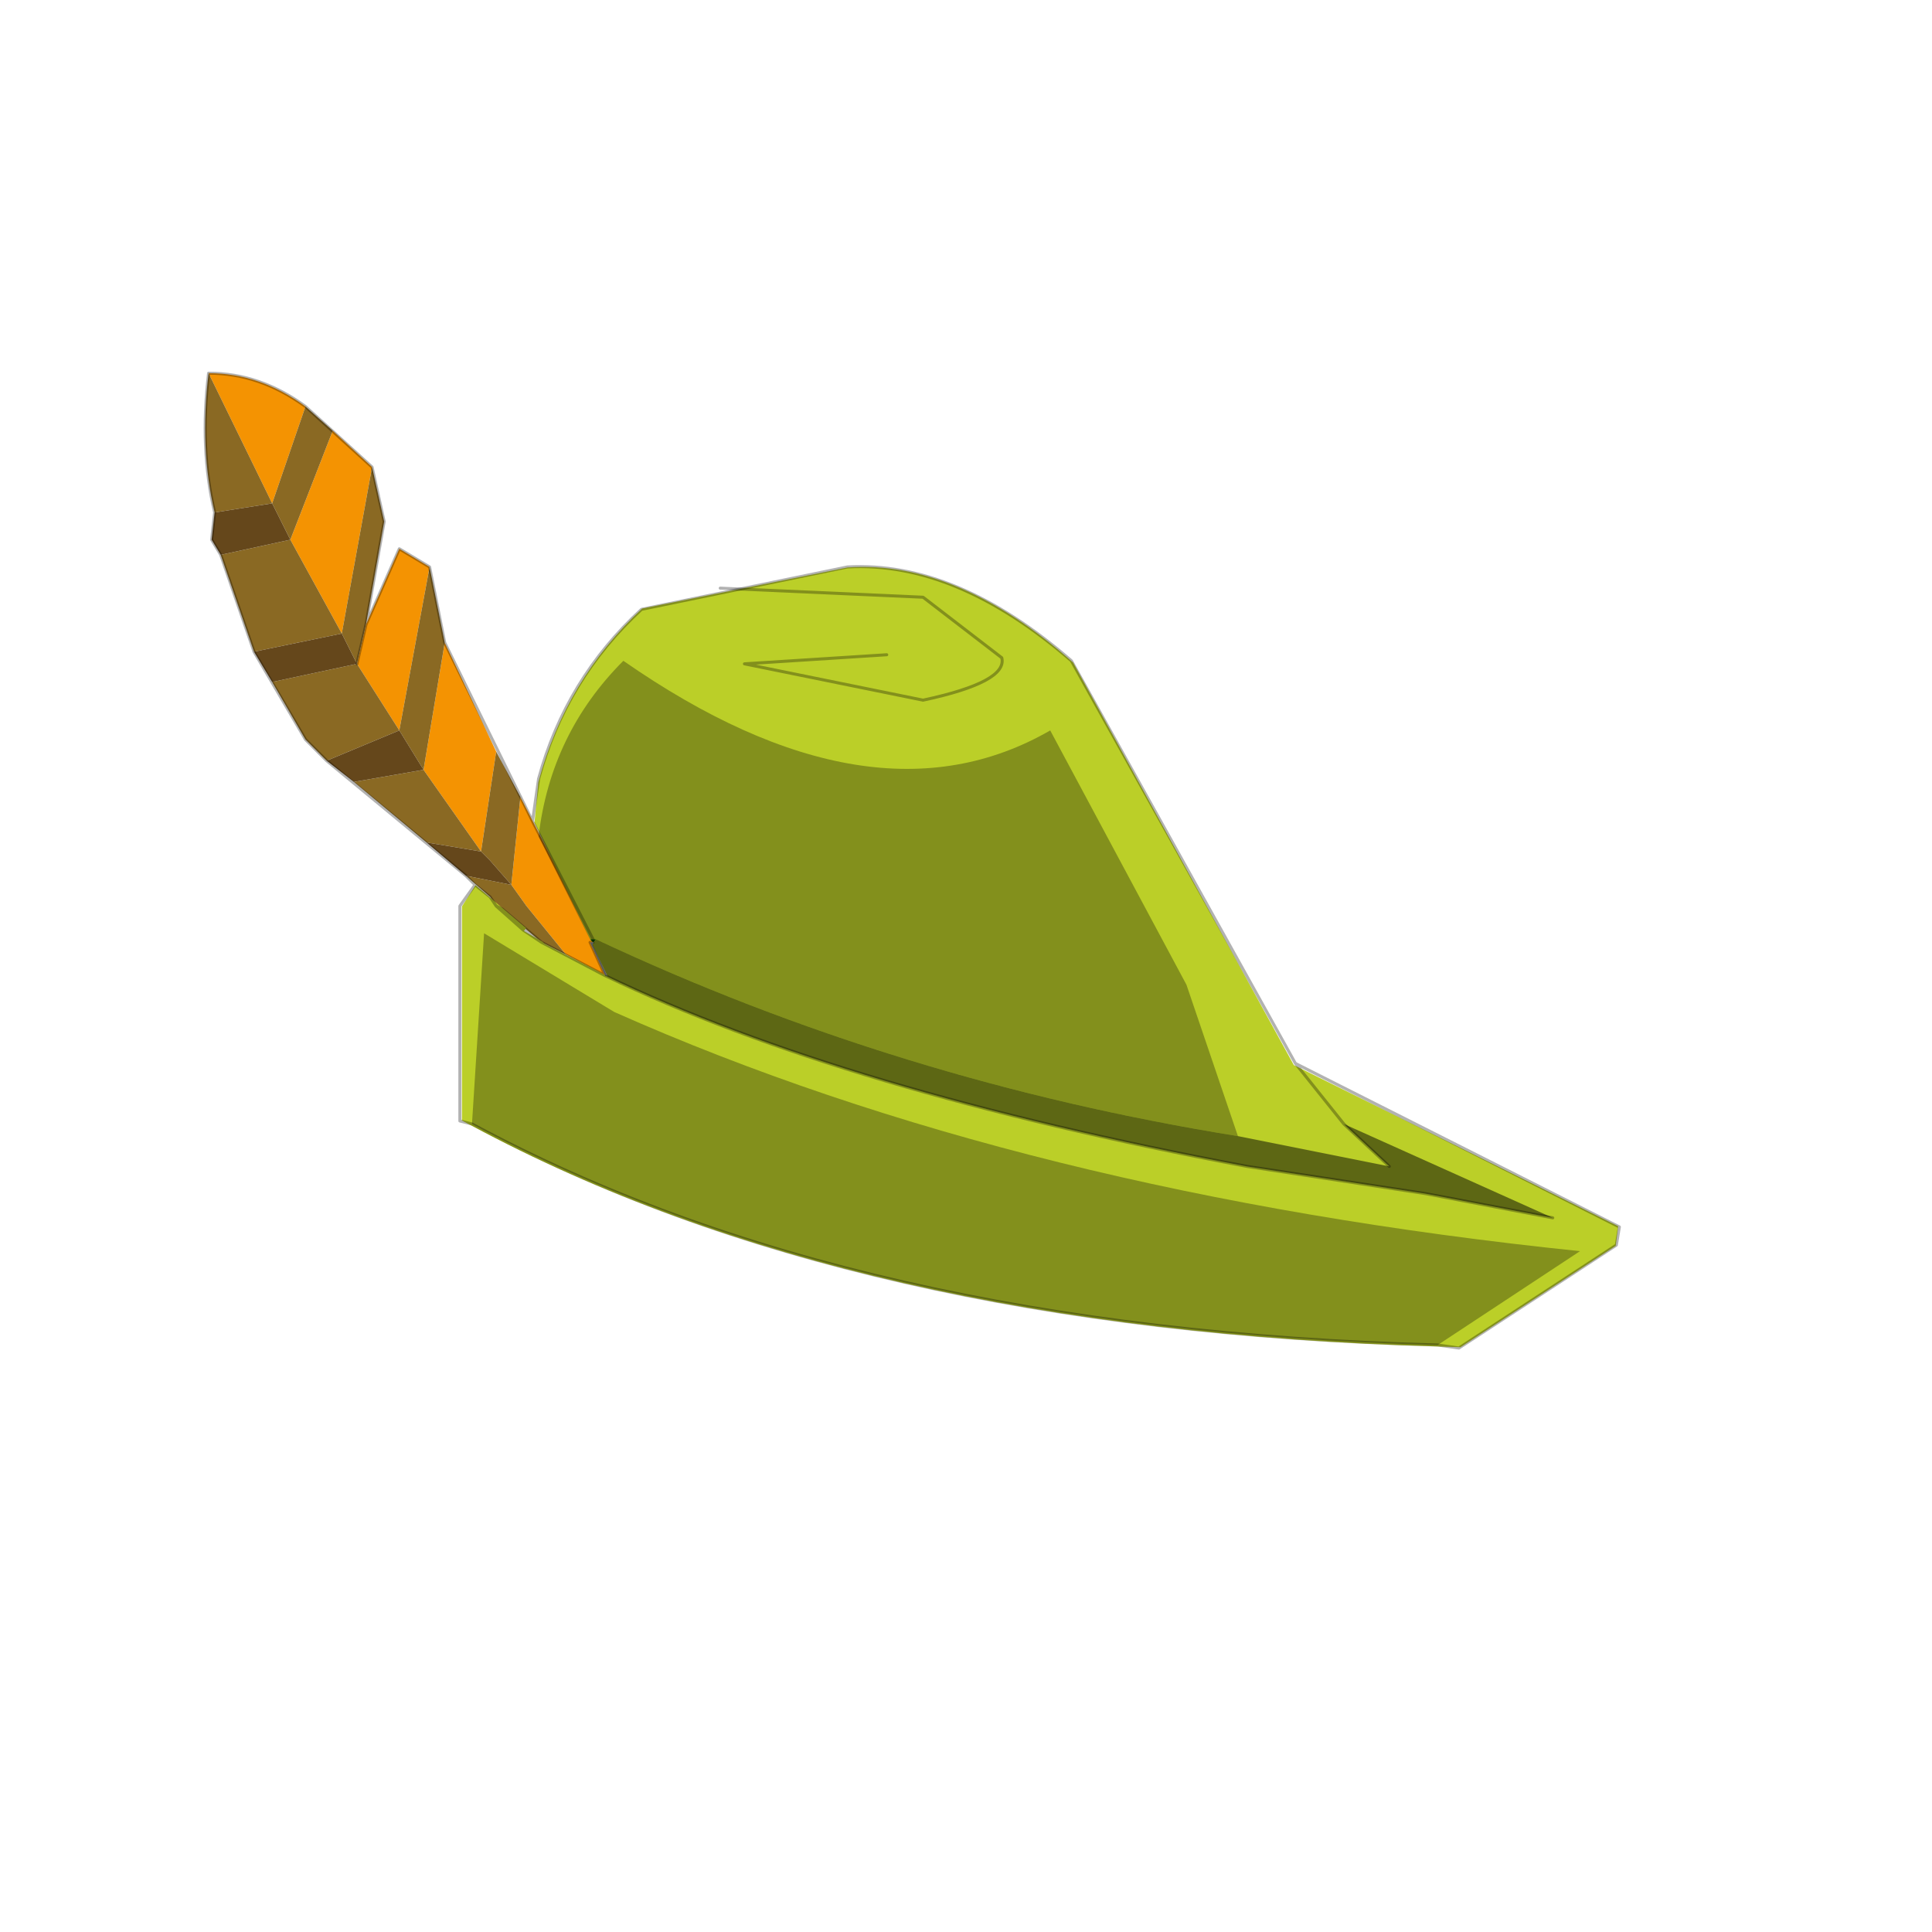 <?xml version="1.0" encoding="UTF-8" standalone="no"?>
<svg xmlns:xlink="http://www.w3.org/1999/xlink" height="440.0px" width="440.0px" xmlns="http://www.w3.org/2000/svg">
  <g transform="matrix(10.0, 0.0, 0.0, 10.0, 0.0, 0.0)">
    <use height="44.0" transform="matrix(0.909, 0.0, 0.0, 0.909, 2.0, 2.0)" width="44.0" xlink:href="#sprite0"/>
  </g>
  <defs>
    <g id="sprite0" transform="matrix(1.0, 0.0, 0.0, 1.0, 0.0, 0.0)">
      <use height="44.0" transform="matrix(1.0, 0.0, 0.0, 1.0, 0.0, 0.0)" width="44.0" xlink:href="#shape0"/>
      <use height="19.6" transform="matrix(1.517, 0.0, 0.0, 1.517, 2.95, 7.15)" width="25.05" xlink:href="#sprite1"/>
    </g>
    <g id="shape0" transform="matrix(1.0, 0.0, 0.0, 1.0, 0.0, 0.0)">
      <path d="M44.0 44.0 L0.0 44.0 0.0 0.0 44.0 0.0 44.0 44.0" fill="#43adca" fill-opacity="0.0" fill-rule="evenodd" stroke="none"/>
    </g>
    <g id="sprite1" transform="matrix(1.0, 0.0, 0.0, 1.0, 0.0, 0.0)">
      <use height="19.6" transform="matrix(1.0, 0.0, 0.0, 1.0, 0.0, 0.0)" width="25.05" xlink:href="#sprite2"/>
    </g>
    <g id="sprite2" transform="matrix(1.0, 0.0, 0.0, 1.0, 10.95, 24.1)">
      <use height="9.95" transform="matrix(1.0, 0.0, 0.0, 1.0, -10.95, -24.1)" width="6.6" xlink:href="#shape1"/>
      <use height="75.65" id="chapeau" transform="matrix(-0.195, 0.039, -0.025, 0.202, 14.084, -23.778)" width="103.85" xlink:href="#sprite3"/>
      <use height="16.1" transform="matrix(1.0, 0.0, 0.0, 1.0, -10.95, -24.1)" width="23.35" xlink:href="#shape3"/>
    </g>
    <g id="shape1" transform="matrix(1.0, 0.0, 0.0, 1.0, 10.95, 24.1)">
      <path d="M-4.55 -14.7 L-4.6 -14.7 -4.55 -14.7" fill="#cc9900" fill-rule="evenodd" stroke="none"/>
      <path d="M-4.55 -14.75 L-4.55 -14.7 -4.6 -14.75 -4.55 -14.75" fill="url(#gradient0)" fill-rule="evenodd" stroke="none"/>
      <path d="M-8.85 -23.15 L-8.2 -22.55 -8.7 -19.8 -9.55 -21.35 -8.85 -23.15 M-8.3 -19.95 L-7.75 -21.2 -7.25 -20.9 -7.75 -18.2 -8.45 -19.3 -8.3 -19.95 M-7.0 -19.65 L-6.15 -17.85 -6.4 -16.2 -7.35 -17.55 -7.0 -19.65 M-5.75 -17.1 L-4.55 -14.75 -4.6 -14.75 -4.55 -14.7 -4.6 -14.7 -4.35 -14.15 -5.0 -14.5 -5.65 -15.3 -5.9 -15.65 -5.75 -17.1 M-10.9 -24.1 Q-10.05 -24.1 -9.3 -23.55 L-9.85 -21.95 -10.9 -24.1" fill="#f49302" fill-rule="evenodd" stroke="none"/>
      <path d="M-8.85 -23.15 L-9.55 -21.35 -8.7 -19.8 -8.2 -22.55 -8.0 -21.65 -8.3 -19.95 -8.45 -19.3 -7.75 -18.2 -7.25 -20.9 -7.0 -19.65 -7.35 -17.55 -6.4 -16.2 -7.3 -16.35 -8.5 -17.35 -7.35 -17.55 -7.75 -18.2 -8.95 -17.7 -9.3 -18.05 -9.85 -19.0 -8.45 -19.3 -8.7 -19.8 -10.15 -19.5 -10.7 -21.1 -9.55 -21.35 -9.85 -21.95 -9.3 -23.55 -8.85 -23.15 M-6.15 -17.85 L-5.75 -17.1 -5.9 -15.65 -5.65 -15.3 -5.0 -14.5 -5.4 -14.7 -6.05 -15.25 -6.15 -15.3 -6.25 -15.45 -6.65 -15.8 -5.9 -15.65 -6.25 -16.05 -6.4 -16.2 -6.15 -17.85 M-10.8 -21.8 Q-11.05 -22.85 -10.9 -24.1 L-9.85 -21.95 -10.8 -21.8" fill="#8a6923" fill-rule="evenodd" stroke="none"/>
      <path d="M-6.65 -15.8 L-7.3 -16.35 -6.4 -16.2 -6.25 -16.05 -5.9 -15.65 -6.65 -15.8 M-8.5 -17.35 L-8.95 -17.7 -7.75 -18.2 -7.35 -17.55 -8.5 -17.35 M-9.85 -19.0 L-10.15 -19.5 -8.7 -19.8 -8.45 -19.3 -9.85 -19.0 M-10.7 -21.1 L-10.85 -21.35 -10.8 -21.8 -9.85 -21.95 -9.55 -21.35 -10.7 -21.1" fill="#65471b" fill-rule="evenodd" stroke="none"/>
    </g>
    <linearGradient gradientTransform="matrix(-0.007, 0.001, -5.0E-4, 0.004, 0.8, -12.85)" gradientUnits="userSpaceOnUse" id="gradient0" spreadMethod="pad" x1="-819.2" x2="819.2">
      <stop offset="0.0" stop-color="#001a00"/>
      <stop offset="0.976" stop-color="#024301"/>
    </linearGradient>
    <g id="sprite3" transform="matrix(1.0, 0.0, 0.0, 1.0, 51.95, 37.8)">
      <use height="75.65" transform="matrix(1.0, 0.0, 0.0, 1.0, -51.95, -37.8)" width="103.85" xlink:href="#shape2"/>
    </g>
    <g id="shape2" transform="matrix(1.0, 0.0, 0.0, 1.0, 51.95, 37.8)">
      <path d="M39.45 -37.8 Q45.3 -33.15 46.6 -25.0 L46.5 -21.65 40.35 -10.85 40.05 -10.65 40.15 -10.45 40.1 -10.35 38.5 -7.55 44.35 -11.35 44.55 -11.55 46.25 -12.75 46.1 -12.95 50.95 -17.4 51.9 -15.85 49.6 2.1 48.7 2.7 Q13.35 26.25 -37.55 37.4 L-39.55 37.85 -51.95 31.95 -51.95 30.35 -22.05 11.4 1.45 -26.05 Q12.6 -36.6 22.05 -37.8 L39.45 -37.8" fill="#bbcf28" fill-rule="evenodd" stroke="none"/>
    </g>
    <g id="shape3" transform="matrix(1.0, 0.0, 0.0, 1.0, 10.95, 24.1)">
      <path d="M-4.6 -14.75 L-5.45 -16.45 Q-5.25 -18.15 -4.05 -19.35 0.05 -16.5 3.0 -18.2 L5.25 -14.0 6.1 -11.5 Q0.5 -12.4 -4.5 -14.75 L-4.6 -14.75 M11.75 -9.6 L9.4 -8.05 Q-0.25 -8.3 -6.55 -11.7 L-6.35 -14.85 -4.2 -13.55 Q2.55 -10.55 11.75 -9.6" fill="#000000" fill-opacity="0.302" fill-rule="evenodd" stroke="none"/>
      <path d="M6.1 -11.5 L8.6 -11.0 7.85 -11.7 11.3 -10.15 9.2 -10.55 6.25 -11.0 Q-0.4 -12.25 -4.35 -14.15 L-4.6 -14.7 -4.55 -14.7 -4.5 -14.75 Q0.5 -12.4 6.1 -11.5" fill="#000000" fill-opacity="0.502" fill-rule="evenodd" stroke="none"/>
      <path d="M-4.55 -14.7 L-4.6 -14.75 -4.5 -14.75 -4.55 -14.7" fill="url(#gradient1)" fill-rule="evenodd" stroke="none"/>
      <path d="M8.6 -11.0 L7.85 -11.7 7.05 -12.7 3.35 -19.35 Q1.45 -21.0 -0.35 -20.9 L-3.75 -20.2 Q-5.0 -19.05 -5.45 -17.4 L-5.55 -16.7 -4.55 -14.75 -4.55 -14.7 -4.6 -14.7 -4.35 -14.15 Q-0.4 -12.25 6.25 -11.0 L9.2 -10.55 11.3 -10.15 M-4.35 -14.15 L-5.4 -14.7 -5.7 -14.9 -6.15 -15.3 -6.25 -15.45 -6.5 -15.65 -6.75 -15.3 -6.75 -11.75 -6.55 -11.7 Q-0.25 -8.3 9.4 -8.05 L9.75 -8.0 12.35 -9.7 12.4 -10.0 7.05 -12.7 M-8.45 -19.3 L-8.3 -19.95 -8.0 -21.65 -8.2 -22.55 -9.3 -23.55 Q-10.05 -24.1 -10.9 -24.1 -11.05 -22.85 -10.8 -21.8 L-10.85 -21.35 -10.7 -21.1 -10.15 -19.5 -9.3 -18.05 -8.95 -17.7 -6.65 -15.8 -6.5 -15.65 M-8.3 -19.95 L-7.75 -21.2 -7.25 -20.9 -7.0 -19.65 -5.55 -16.7 M-5.4 -14.7 L-6.05 -15.25 -6.15 -15.3" fill="none" stroke="#000000" stroke-linecap="round" stroke-linejoin="round" stroke-opacity="0.302" stroke-width="0.05"/>
      <path d="M-2.45 -20.55 L0.9 -20.4 2.2 -19.4 Q2.3 -19.0 0.9 -18.7 L-2.05 -19.3 0.3 -19.45" fill="none" stroke="#000000" stroke-linecap="round" stroke-linejoin="round" stroke-opacity="0.302" stroke-width="0.05"/>
    </g>
    <linearGradient gradientTransform="matrix(-0.007, 0.001, -5.0E-4, 0.004, 0.8, -12.85)" gradientUnits="userSpaceOnUse" id="gradient1" spreadMethod="pad" x1="-819.2" x2="819.2">
      <stop offset="0.0" stop-color="#001a00"/>
      <stop offset="0.976" stop-color="#024301"/>
    </linearGradient>
  </defs>
</svg>
